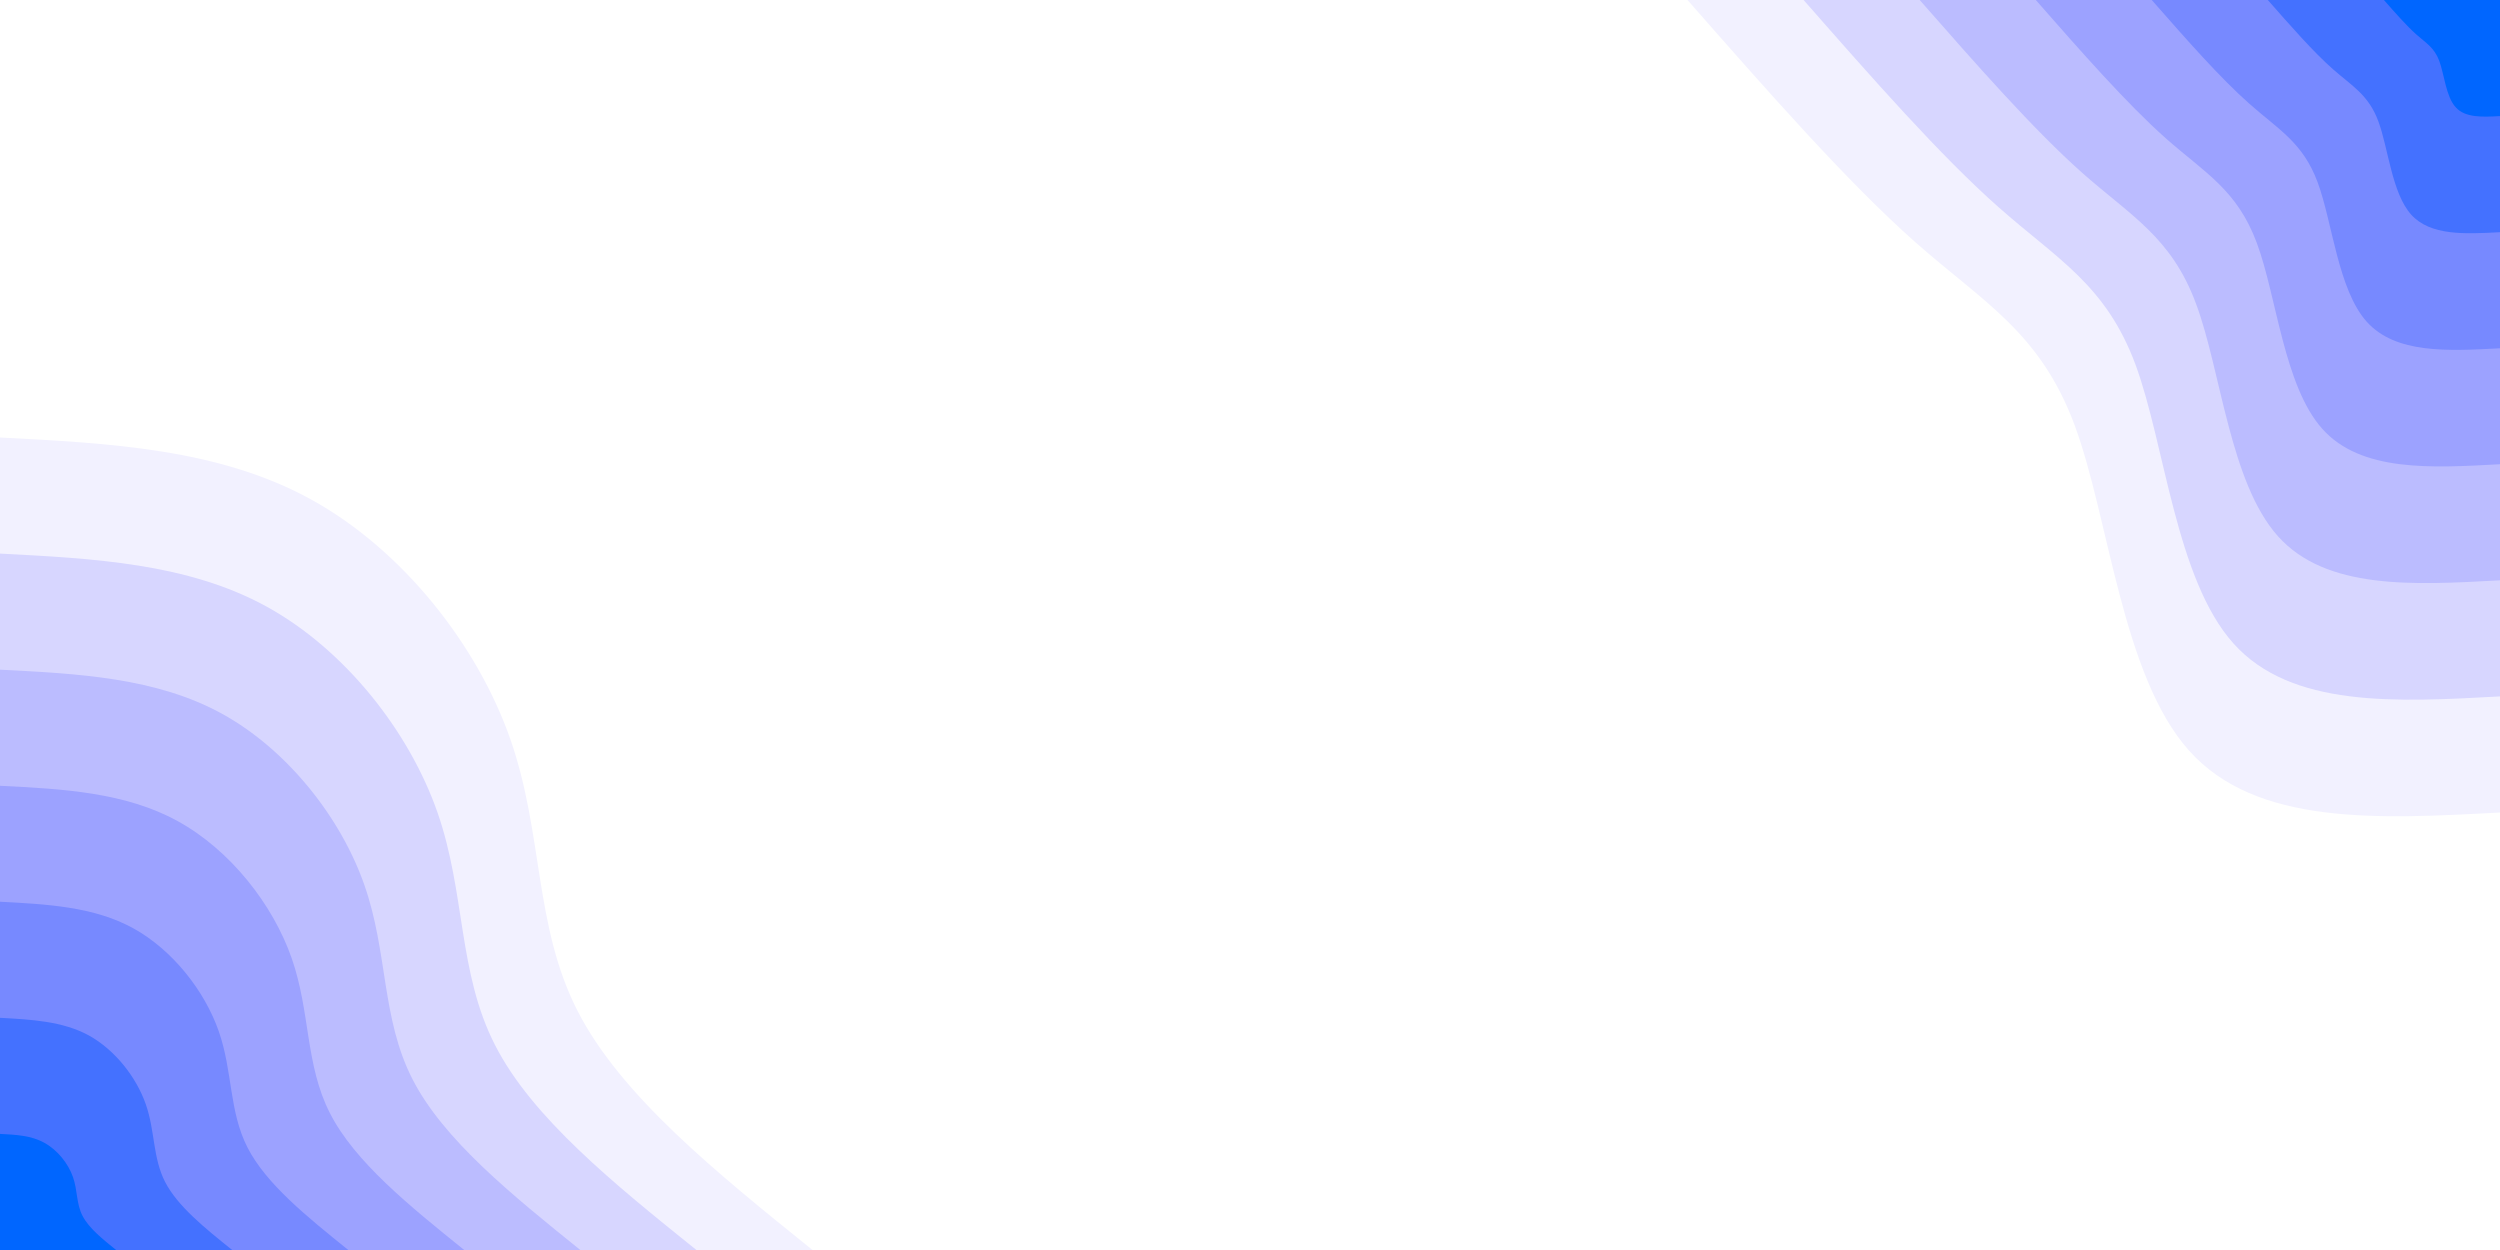 <svg id="visual" viewBox="0 0 1600 800" width="1600" height="800" xmlns="http://www.w3.org/2000/svg" xmlns:xlink="http://www.w3.org/1999/xlink" version="1.1"><rect x="0" y="0" width="1600" height="800" fill="#ffffff"></rect><defs><linearGradient id="grad1_0" x1="50%" y1="0%" x2="100%" y2="100%"><stop offset="10%" stop-color="#0066ff" stop-opacity="1"></stop><stop offset="90%" stop-color="#0066ff" stop-opacity="1"></stop></linearGradient></defs><defs><linearGradient id="grad1_1" x1="50%" y1="0%" x2="100%" y2="100%"><stop offset="10%" stop-color="#0066ff" stop-opacity="1"></stop><stop offset="90%" stop-color="#617dff" stop-opacity="1"></stop></linearGradient></defs><defs><linearGradient id="grad1_2" x1="50%" y1="0%" x2="100%" y2="100%"><stop offset="10%" stop-color="#8b95ff" stop-opacity="1"></stop><stop offset="90%" stop-color="#617dff" stop-opacity="1"></stop></linearGradient></defs><defs><linearGradient id="grad1_3" x1="50%" y1="0%" x2="100%" y2="100%"><stop offset="10%" stop-color="#8b95ff" stop-opacity="1"></stop><stop offset="90%" stop-color="#acafff" stop-opacity="1"></stop></linearGradient></defs><defs><linearGradient id="grad1_4" x1="50%" y1="0%" x2="100%" y2="100%"><stop offset="10%" stop-color="#cac9ff" stop-opacity="1"></stop><stop offset="90%" stop-color="#acafff" stop-opacity="1"></stop></linearGradient></defs><defs><linearGradient id="grad1_5" x1="50%" y1="0%" x2="100%" y2="100%"><stop offset="10%" stop-color="#cac9ff" stop-opacity="1"></stop><stop offset="90%" stop-color="#e5e4ff" stop-opacity="1"></stop></linearGradient></defs><defs><linearGradient id="grad1_6" x1="50%" y1="0%" x2="100%" y2="100%"><stop offset="10%" stop-color="#ffffff" stop-opacity="1"></stop><stop offset="90%" stop-color="#e5e4ff" stop-opacity="1"></stop></linearGradient></defs><defs><linearGradient id="grad2_0" x1="0%" y1="0%" x2="50%" y2="100%"><stop offset="10%" stop-color="#0066ff" stop-opacity="1"></stop><stop offset="90%" stop-color="#0066ff" stop-opacity="1"></stop></linearGradient></defs><defs><linearGradient id="grad2_1" x1="0%" y1="0%" x2="50%" y2="100%"><stop offset="10%" stop-color="#617dff" stop-opacity="1"></stop><stop offset="90%" stop-color="#0066ff" stop-opacity="1"></stop></linearGradient></defs><defs><linearGradient id="grad2_2" x1="0%" y1="0%" x2="50%" y2="100%"><stop offset="10%" stop-color="#617dff" stop-opacity="1"></stop><stop offset="90%" stop-color="#8b95ff" stop-opacity="1"></stop></linearGradient></defs><defs><linearGradient id="grad2_3" x1="0%" y1="0%" x2="50%" y2="100%"><stop offset="10%" stop-color="#acafff" stop-opacity="1"></stop><stop offset="90%" stop-color="#8b95ff" stop-opacity="1"></stop></linearGradient></defs><defs><linearGradient id="grad2_4" x1="0%" y1="0%" x2="50%" y2="100%"><stop offset="10%" stop-color="#acafff" stop-opacity="1"></stop><stop offset="90%" stop-color="#cac9ff" stop-opacity="1"></stop></linearGradient></defs><defs><linearGradient id="grad2_5" x1="0%" y1="0%" x2="50%" y2="100%"><stop offset="10%" stop-color="#e5e4ff" stop-opacity="1"></stop><stop offset="90%" stop-color="#cac9ff" stop-opacity="1"></stop></linearGradient></defs><defs><linearGradient id="grad2_6" x1="0%" y1="0%" x2="50%" y2="100%"><stop offset="10%" stop-color="#e5e4ff" stop-opacity="1"></stop><stop offset="90%" stop-color="#ffffff" stop-opacity="1"></stop></linearGradient></defs><g transform="translate(1600, 0)"><path d="M0 520C-78 524.2 -156 528.5 -199 480.4C-242 432.3 -250.1 331.9 -272.2 272.2C-294.4 212.5 -330.5 193.6 -374.2 155C-417.8 116.4 -468.9 58.2 -520 0L0 0Z" fill="#f2f1ff"></path><path d="M0 445.7C-66.8 449.4 -133.7 453 -170.6 411.8C-207.5 370.6 -214.4 284.5 -233.3 233.3C-252.3 182.2 -283.3 165.9 -320.7 132.8C-358.1 99.8 -401.9 49.9 -445.7 0L0 0Z" fill="#d7d6ff"></path><path d="M0 371.4C-55.7 374.5 -111.4 377.5 -142.1 343.2C-172.9 308.8 -178.6 237.1 -194.5 194.5C-210.3 151.8 -236.1 138.3 -267.3 110.7C-298.4 83.1 -334.9 41.6 -371.4 0L0 0Z" fill="#bbbcff"></path><path d="M0 297.1C-44.6 299.6 -89.1 302 -113.7 274.5C-138.3 247 -142.9 189.7 -155.6 155.6C-168.2 121.5 -188.9 110.6 -213.8 88.6C-238.7 66.5 -267.9 33.3 -297.1 0L0 0Z" fill="#9ca2ff"></path><path d="M0 222.9C-33.4 224.7 -66.8 226.5 -85.3 205.9C-103.7 185.3 -107.2 142.3 -116.7 116.7C-126.2 91.1 -141.7 83 -160.4 66.4C-179.1 49.9 -201 24.9 -222.9 0L0 0Z" fill="#7789ff"></path><path d="M0 148.6C-22.3 149.8 -44.6 151 -56.9 137.3C-69.2 123.5 -71.5 94.8 -77.8 77.8C-84.1 60.7 -94.4 55.3 -106.9 44.3C-119.4 33.3 -134 16.6 -148.6 0L0 0Z" fill="#4471ff"></path><path d="M0 74.3C-11.1 74.9 -22.3 75.5 -28.4 68.6C-34.6 61.8 -35.7 47.4 -38.9 38.9C-42.1 30.4 -47.2 27.7 -53.5 22.1C-59.7 16.6 -67 8.3 -74.3 0L0 0Z" fill="#0066ff"></path></g><g transform="translate(0, 800)"><path d="M0 -520C70 -516.4 140.1 -512.8 199 -480.4C257.9 -448 305.7 -386.9 326.7 -326.7C347.7 -266.5 341.8 -207.4 369.6 -153.1C397.3 -98.8 458.7 -49.4 520 0L0 0Z" fill="#f2f1ff"></path><path d="M0 -445.7C60 -442.6 120.1 -439.5 170.6 -411.8C221.1 -384 262 -331.6 280 -280C298 -228.4 293 -177.7 316.8 -131.2C340.5 -84.7 393.1 -42.3 445.7 0L0 0Z" fill="#d7d6ff"></path><path d="M0 -371.4C50 -368.9 100.1 -366.3 142.1 -343.2C184.2 -320 218.4 -276.3 233.3 -233.3C248.3 -190.4 244.1 -148.1 264 -109.3C283.8 -70.6 327.6 -35.3 371.4 0L0 0Z" fill="#bbbcff"></path><path d="M0 -297.1C40 -295.1 80 -293 113.7 -274.5C147.4 -256 174.7 -221.1 186.7 -186.7C198.7 -152.3 195.3 -118.5 211.2 -87.5C227 -56.5 262.1 -28.2 297.1 0L0 0Z" fill="#9ca2ff"></path><path d="M0 -222.9C30 -221.3 60 -219.8 85.3 -205.9C110.5 -192 131 -165.8 140 -140C149 -114.2 146.5 -88.9 158.4 -65.6C170.3 -42.3 196.6 -21.2 222.9 0L0 0Z" fill="#7789ff"></path><path d="M0 -148.6C20 -147.5 40 -146.5 56.9 -137.3C73.7 -128 87.3 -110.5 93.3 -93.3C99.3 -76.1 97.7 -59.2 105.6 -43.7C113.5 -28.2 131 -14.1 148.6 0L0 0Z" fill="#4471ff"></path><path d="M0 -74.3C10 -73.8 20 -73.3 28.4 -68.6C36.8 -64 43.7 -55.3 46.7 -46.7C49.7 -38.1 48.8 -29.6 52.8 -21.9C56.8 -14.1 65.5 -7.1 74.3 0L0 0Z" fill="#0066ff"></path></g></svg>